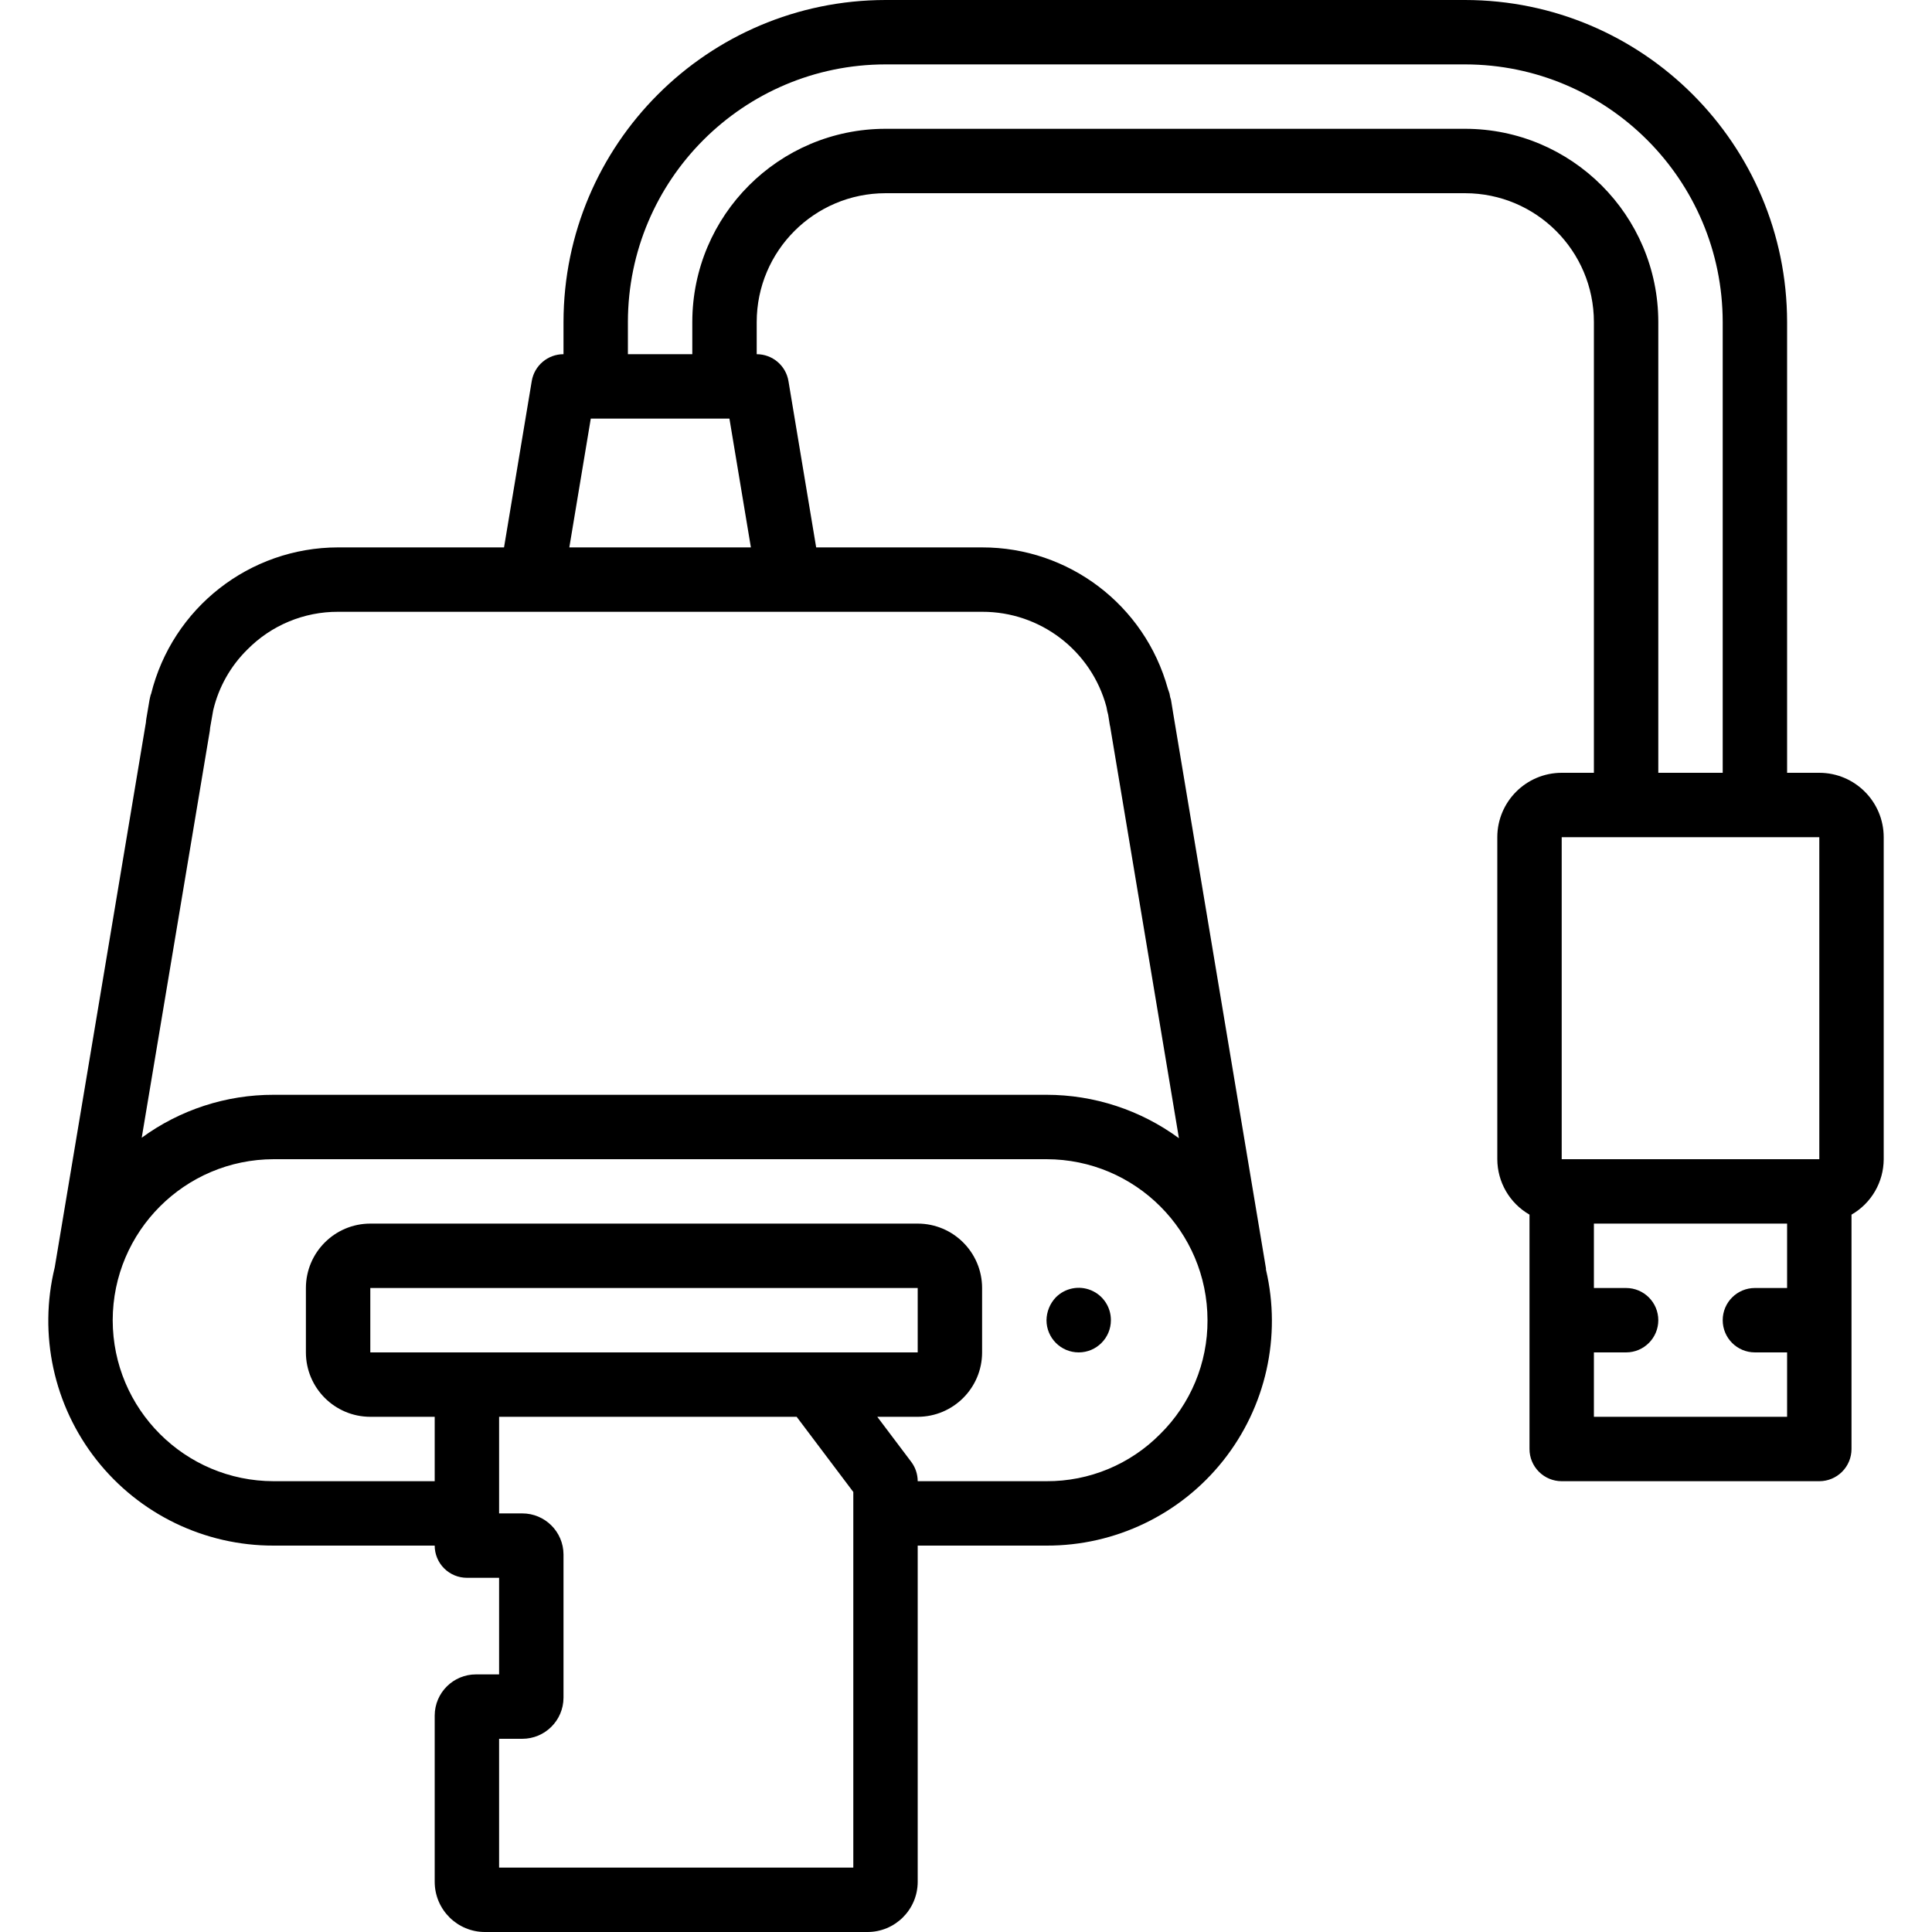 <?xml version="1.0" encoding="iso-8859-1"?>
<!-- Generator: Adobe Illustrator 19.0.0, SVG Export Plug-In . SVG Version: 6.00 Build 0)  -->
<svg version="1.1" id="Capa_1" xmlns="http://www.w3.org/2000/svg" xmlns:xlink="http://www.w3.org/1999/xlink" x="0px" y="0px"
	 viewBox="0 0 512 512" style="enable-background:new 0 0 512 512;" xml:space="preserve">
<g>
	<g>
		<g>
			<path d="M482.134,204.8H473.6V85.333C473.547,38.227,435.373,0.054,388.267,0h-153.6c-47.106,0.054-85.279,38.227-85.333,85.333
				v8.533c-4.172,0-7.733,3.017-8.417,7.133l-7.344,44.067H89.6c-23.483,0.024-43.928,16.049-49.562,38.846
				c-0.023,0.081-0.084,0.138-0.105,0.22l-0.139,0.58l-0.032,0.104l-0.041,0.221l-0.093,0.421l-0.854,5.033l-0.018,0.171
				c-0.013,0.107-0.041,0.204-0.053,0.312c-0.01,0.102-0.017,0.263-0.024,0.41L14.507,335.853
				c-4.354,17.797-0.278,36.608,11.051,51.007c11.33,14.399,28.654,22.785,46.975,22.74H115.2c-0.001,2.263,0.898,4.434,2.499,6.035
				c1.6,1.6,3.771,2.499,6.035,2.499h8.533v25.6h-6.121c-6.025-0.011-10.922,4.858-10.946,10.883v44.142
				c0.041,7.342,6.016,13.265,13.358,13.242h101.283c7.342,0.024,13.317-5.9,13.358-13.242V409.6h34.133
				c18.219,0.058,35.461-8.228,46.799-22.489c11.338-14.261,15.523-32.928,11.358-50.665c-0.013-0.096,0.026-0.184,0.009-0.28
				l-24.567-146.983l-0.513-3.158c-0.044-0.431-0.146-0.855-0.304-1.258c-0.042-0.326-0.103-0.648-0.183-0.967
				c-0.101-0.404-0.286-0.764-0.396-1.163l-0.049-0.144c-6.108-22.135-26.259-37.457-49.221-37.426h-43.972L208.951,101
				c-0.684-4.116-4.244-7.133-8.417-7.133v-8.533c0.02-18.843,15.29-34.113,34.133-34.133h153.6
				c18.843,0.02,34.113,15.29,34.133,34.133V204.8h-8.533c-9.421,0.011-17.056,7.646-17.067,17.067V307.2
				c0.02,6.069,3.272,11.668,8.533,14.693V384c-0.001,2.263,0.898,4.434,2.499,6.035c1.6,1.6,3.771,2.499,6.035,2.499h68.267
				c2.263,0.001,4.434-0.898,6.035-2.499c1.6-1.6,2.499-3.771,2.499-6.035v-62.107c5.262-3.025,8.513-8.624,8.533-14.693v-85.333
				C499.19,212.445,491.555,204.811,482.134,204.8z M156.563,110.933h36.742l5.688,34.133h-48.117L156.563,110.933z
				 M226.134,494.933h-93.867V460.8h6.121c6.025,0.011,10.922-4.858,10.946-10.883V411.95c-0.024-6.025-4.921-10.894-10.946-10.883
				h-6.121v-25.6h78.854l15.013,19.925V494.933z M215.375,358.4H98.134v-17.067H243.2V358.4H215.375z M307.455,380.042
				c-7.952,8.045-18.809,12.548-30.121,12.492H243.2c0-1.852-0.603-3.654-1.717-5.133l-8.993-11.933H243.2
				c9.421-0.011,17.056-7.645,17.067-17.067v-17.067c-0.011-9.421-7.645-17.056-17.067-17.067H98.134
				c-9.421,0.011-17.056,7.646-17.067,17.067V358.4c0.011,9.421,7.645,17.056,17.067,17.067H115.2v17.067H72.534
				c-23.553-0.028-42.639-19.114-42.667-42.667c0.041-23.547,19.12-42.625,42.667-42.667h204.8
				c23.553,0.028,42.639,19.114,42.667,42.667C320.05,361.203,315.527,372.082,307.455,380.042z M260.267,162.133
				c15.428-0.044,28.954,10.3,32.954,25.2h0l0.009,0.05c0.107,0.695,0.259,1.383,0.454,2.058l0.454,2.883l0.029-0.004
				l18.261,109.316c-10.176-7.47-22.47-11.5-35.094-11.503h-204.8c-12.572-0.028-24.824,3.957-34.975,11.375l18.046-107.841
				c0.043-0.273,0.071-0.549,0.083-0.825l0.804-4.575l0.037-0.15c1.448-6.065,4.572-11.601,9.017-15.975
				c6.345-6.436,15.016-10.044,24.054-10.008H260.267z M388.267,34.133h-153.6c-28.264,0.031-51.169,22.936-51.2,51.2v8.533H166.4
				v-8.533c0.043-37.685,30.582-68.224,68.267-68.267h153.6c37.685,0.043,68.224,30.582,68.267,68.267V204.8h-17.067V85.333
				C439.436,57.069,416.531,34.164,388.267,34.133z M473.6,341.333h-8.533c-4.713,0-8.533,3.82-8.533,8.533s3.821,8.533,8.533,8.533
				h8.533v17.067h-51.2V358.4h8.533c4.713,0,8.533-3.82,8.533-8.533s-3.82-8.533-8.533-8.533H422.4v-17.067h51.2V341.333z
				 M482.134,307.2h-68.267v-85.333h68.267V307.2z"/>
			<path d="M289.139,341.936c-3.202-1.329-6.89-0.59-9.331,1.872c-1.559,1.635-2.443,3.799-2.475,6.059
				c0,4.713,3.821,8.533,8.533,8.533c4.713,0,8.533-3.82,8.533-8.533C294.421,346.4,292.341,343.266,289.139,341.936z"/>
		</g>
	</g>
</g>
<g>
</g>
<g>
</g>
<g>
</g>
<g>
</g>
<g>
</g>
<g>
</g>
<g>
</g>
<g>
</g>
<g>
</g>
<g>
</g>
<g>
</g>
<g>
</g>
<g>
</g>
<g>
</g>
<g>
</g>
</svg>
